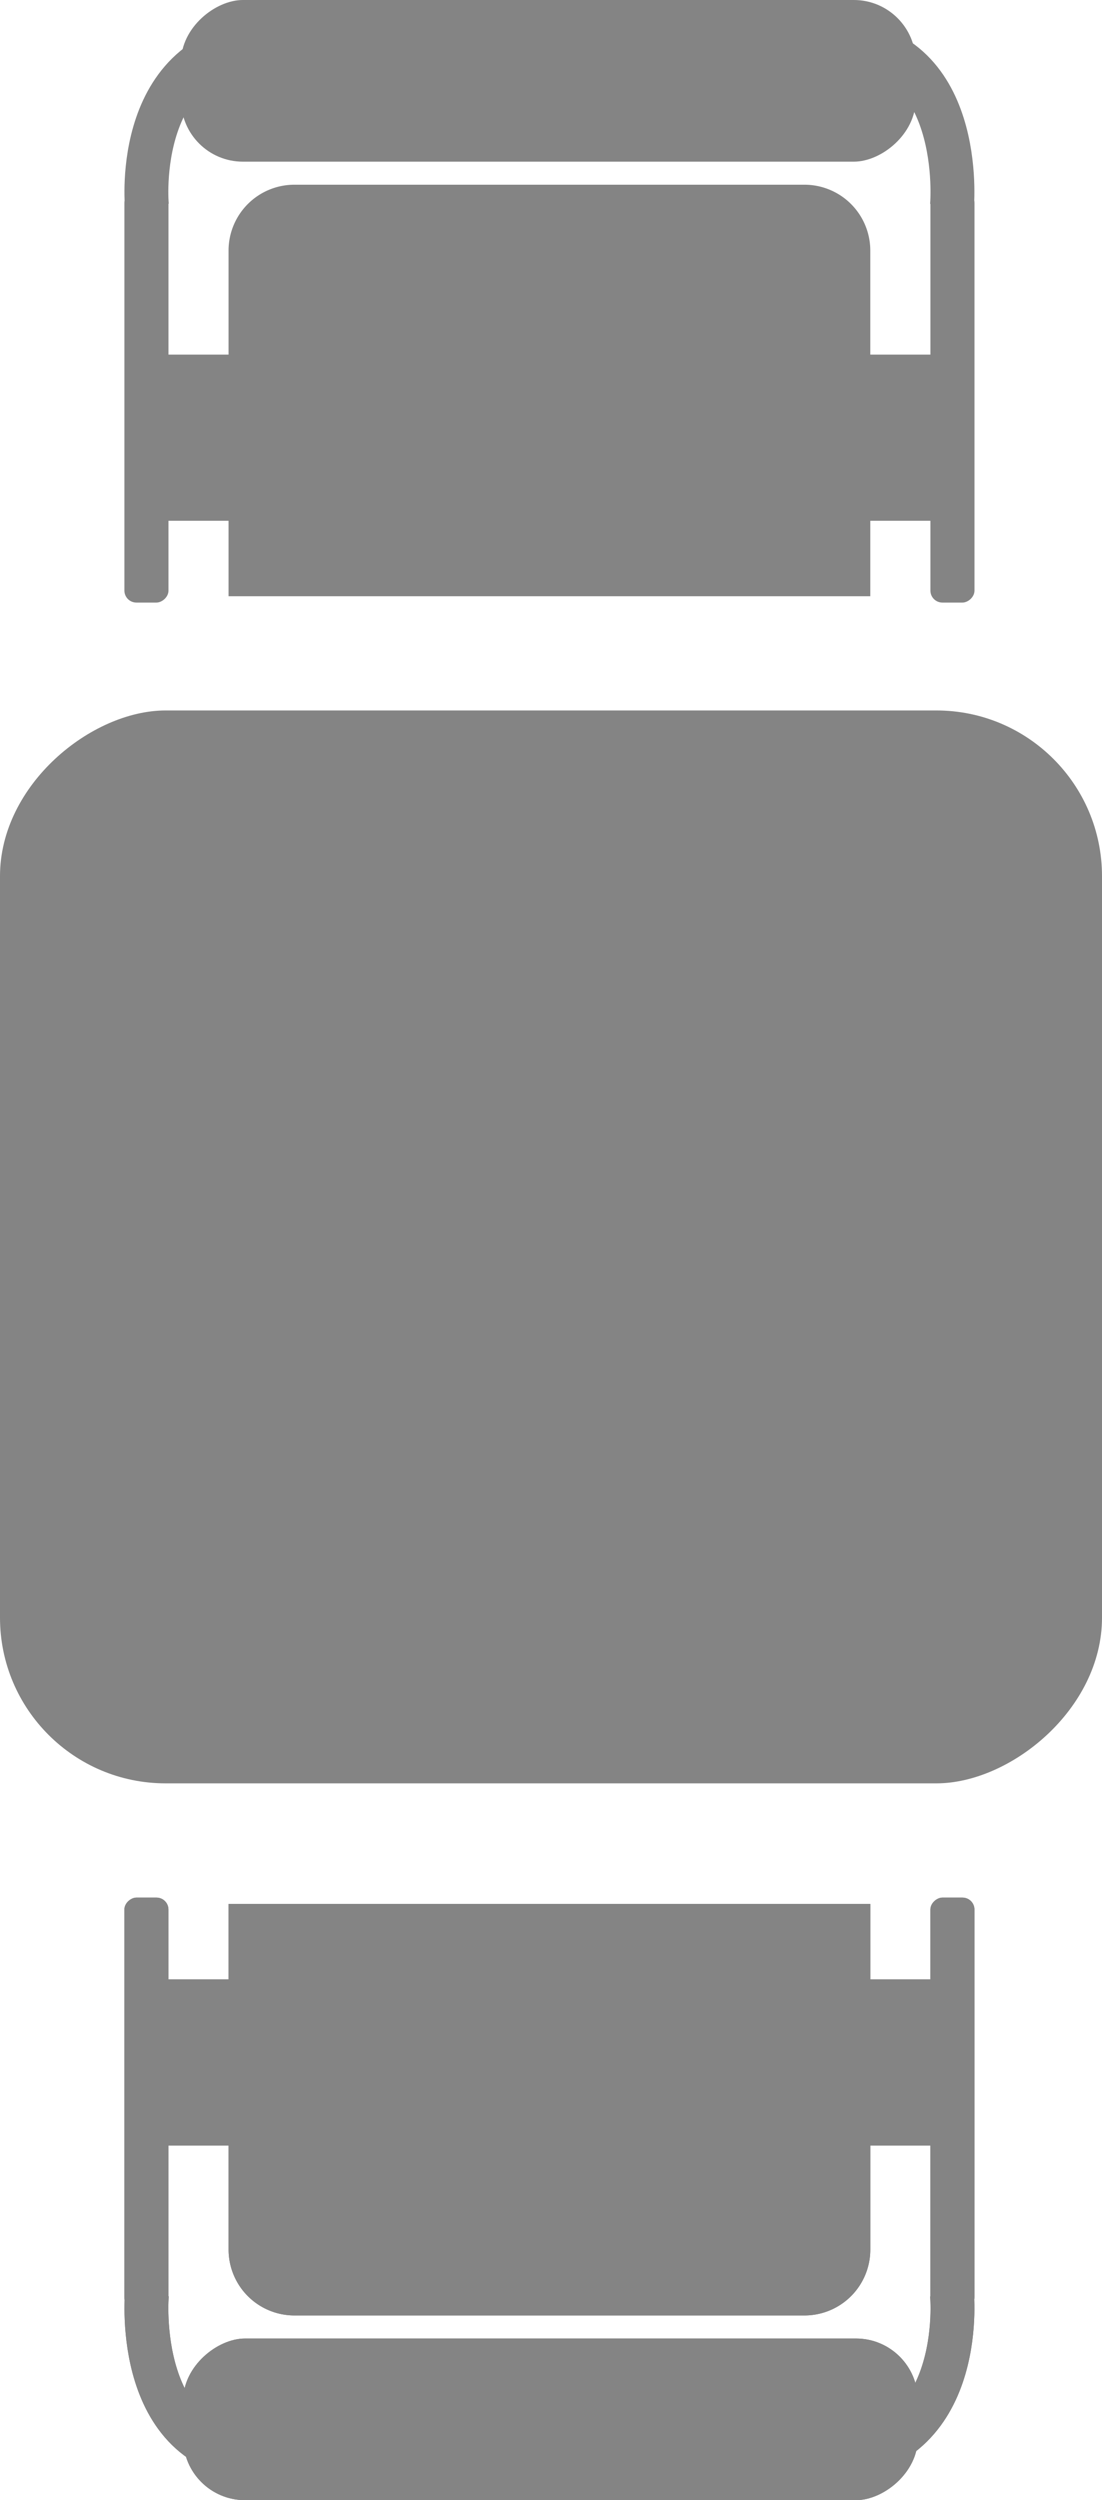 <svg id="Component_90_3" data-name="Component 90 – 3" xmlns="http://www.w3.org/2000/svg" width="552.28" height="1252.657" viewBox="0 0 552.28 1252.657">
  <rect id="Rectangle_372" data-name="Rectangle 372" width="537.552" height="552.28" rx="83" transform="translate(552.28 355.961) rotate(90)" fill="#848484"/>
  <path id="Rectangle_387" data-name="Rectangle 387" d="M33,0H206.184a0,0,0,0,1,0,0V321.611a0,0,0,0,1,0,0H33a33,33,0,0,1-33-33V33A33,33,0,0,1,33,0Z" transform="translate(114.558 1160.111) rotate(-90)" fill="#848484"/>
  <rect id="Rectangle_388" data-name="Rectangle 388" width="206.184" height="22.091" rx="6" transform="translate(62.334 1156.935) rotate(-90)" fill="#848484"/>
  <rect id="Rectangle_389" data-name="Rectangle 389" width="206.184" height="22.091" rx="6" transform="translate(466.273 1156.935) rotate(-90)" fill="#848484"/>
  <path id="Path_89" data-name="Path 89" d="M.612,316.773s-1.378-191.135,0-257.5C1.988-7.074,83.182.239,83.182.239" transform="translate(73.375 1232.71) rotate(-90)" fill="none" stroke="#848484" stroke-width="22"/>
  <path id="Path_90" data-name="Path 90" d="M.612,0s-1.378,207.882,0,280.03,82.57,64.225,82.57,64.225" transform="translate(132.837 1232.724) rotate(-90)" fill="none" stroke="#848484" stroke-width="22"/>
  <rect id="Rectangle_390" data-name="Rectangle 390" width="81.001" height="368.186" rx="31" transform="translate(91.801 1252.657) rotate(-90)" fill="#848484"/>
  <rect id="Rectangle_391" data-name="Rectangle 391" width="83.256" height="45.472" rx="1" transform="translate(425.925 1074.983) rotate(-90)" fill="#848484"/>
  <rect id="Rectangle_392" data-name="Rectangle 392" width="83.256" height="45.472" rx="1" transform="translate(73.381 1074.983) rotate(-90)" fill="#848484"/>
  <path id="Rectangle_406" data-name="Rectangle 406" d="M33,0H206.184a0,0,0,0,1,0,0V321.611a0,0,0,0,1,0,0H33a33,33,0,0,1-33-33V33A33,33,0,0,1,33,0Z" transform="translate(114.558 1160.111) rotate(-90)" fill="#848484"/>
  <rect id="Rectangle_407" data-name="Rectangle 407" width="206.184" height="22.091" rx="6" transform="translate(62.334 1156.935) rotate(-90)" fill="#848484"/>
  <rect id="Rectangle_408" data-name="Rectangle 408" width="206.184" height="22.091" rx="6" transform="translate(466.273 1156.935) rotate(-90)" fill="#848484"/>
  <path id="Path_98" data-name="Path 98" d="M.612,316.773s-1.378-191.135,0-257.5C1.988-7.074,83.182.239,83.182.239" transform="translate(73.375 1232.71) rotate(-90)" fill="none" stroke="#848484" stroke-width="22"/>
  <path id="Path_99" data-name="Path 99" d="M.612,0s-1.378,207.882,0,280.03,82.57,64.225,82.57,64.225" transform="translate(132.837 1232.724) rotate(-90)" fill="none" stroke="#848484" stroke-width="22"/>
  <rect id="Rectangle_409" data-name="Rectangle 409" width="81.001" height="368.186" rx="31" transform="translate(91.801 1252.657) rotate(-90)" fill="#848484"/>
  <rect id="Rectangle_410" data-name="Rectangle 410" width="83.256" height="45.472" rx="1" transform="translate(425.925 1074.983) rotate(-90)" fill="#848484"/>
  <rect id="Rectangle_411" data-name="Rectangle 411" width="83.256" height="45.472" rx="1" transform="translate(73.381 1074.983) rotate(-90)" fill="#848484"/>
  <path id="Rectangle_412" data-name="Rectangle 412" d="M33,0H206.184a0,0,0,0,1,0,0V321.611a0,0,0,0,1,0,0H33a33,33,0,0,1-33-33V33A33,33,0,0,1,33,0Z" transform="translate(436.155 92.546) rotate(90)" fill="#848484"/>
  <rect id="Rectangle_413" data-name="Rectangle 413" width="206.184" height="22.091" rx="6" transform="translate(488.377 95.722) rotate(90)" fill="#848484"/>
  <rect id="Rectangle_414" data-name="Rectangle 414" width="206.184" height="22.091" rx="6" transform="translate(84.439 95.722) rotate(90)" fill="#848484"/>
  <path id="Path_100" data-name="Path 100" d="M.612,316.773s-1.378-191.135,0-257.5C1.988-7.074,83.182.239,83.182.239" transform="translate(477.337 19.948) rotate(90)" fill="none" stroke="#848484" stroke-width="22"/>
  <path id="Path_101" data-name="Path 101" d="M.612,0s-1.378,207.882,0,280.03,82.57,64.225,82.57,64.225" transform="translate(417.875 19.933) rotate(90)" fill="none" stroke="#848484" stroke-width="22"/>
  <rect id="Rectangle_415" data-name="Rectangle 415" width="81.001" height="368.186" rx="31" transform="translate(458.911 0) rotate(90)" fill="#848484"/>
  <rect id="Rectangle_416" data-name="Rectangle 416" width="83.256" height="45.472" rx="1" transform="translate(124.787 177.674) rotate(90)" fill="#848484"/>
  <rect id="Rectangle_417" data-name="Rectangle 417" width="83.256" height="45.472" rx="1" transform="translate(477.331 177.674) rotate(90)" fill="#848484"/>
</svg>
